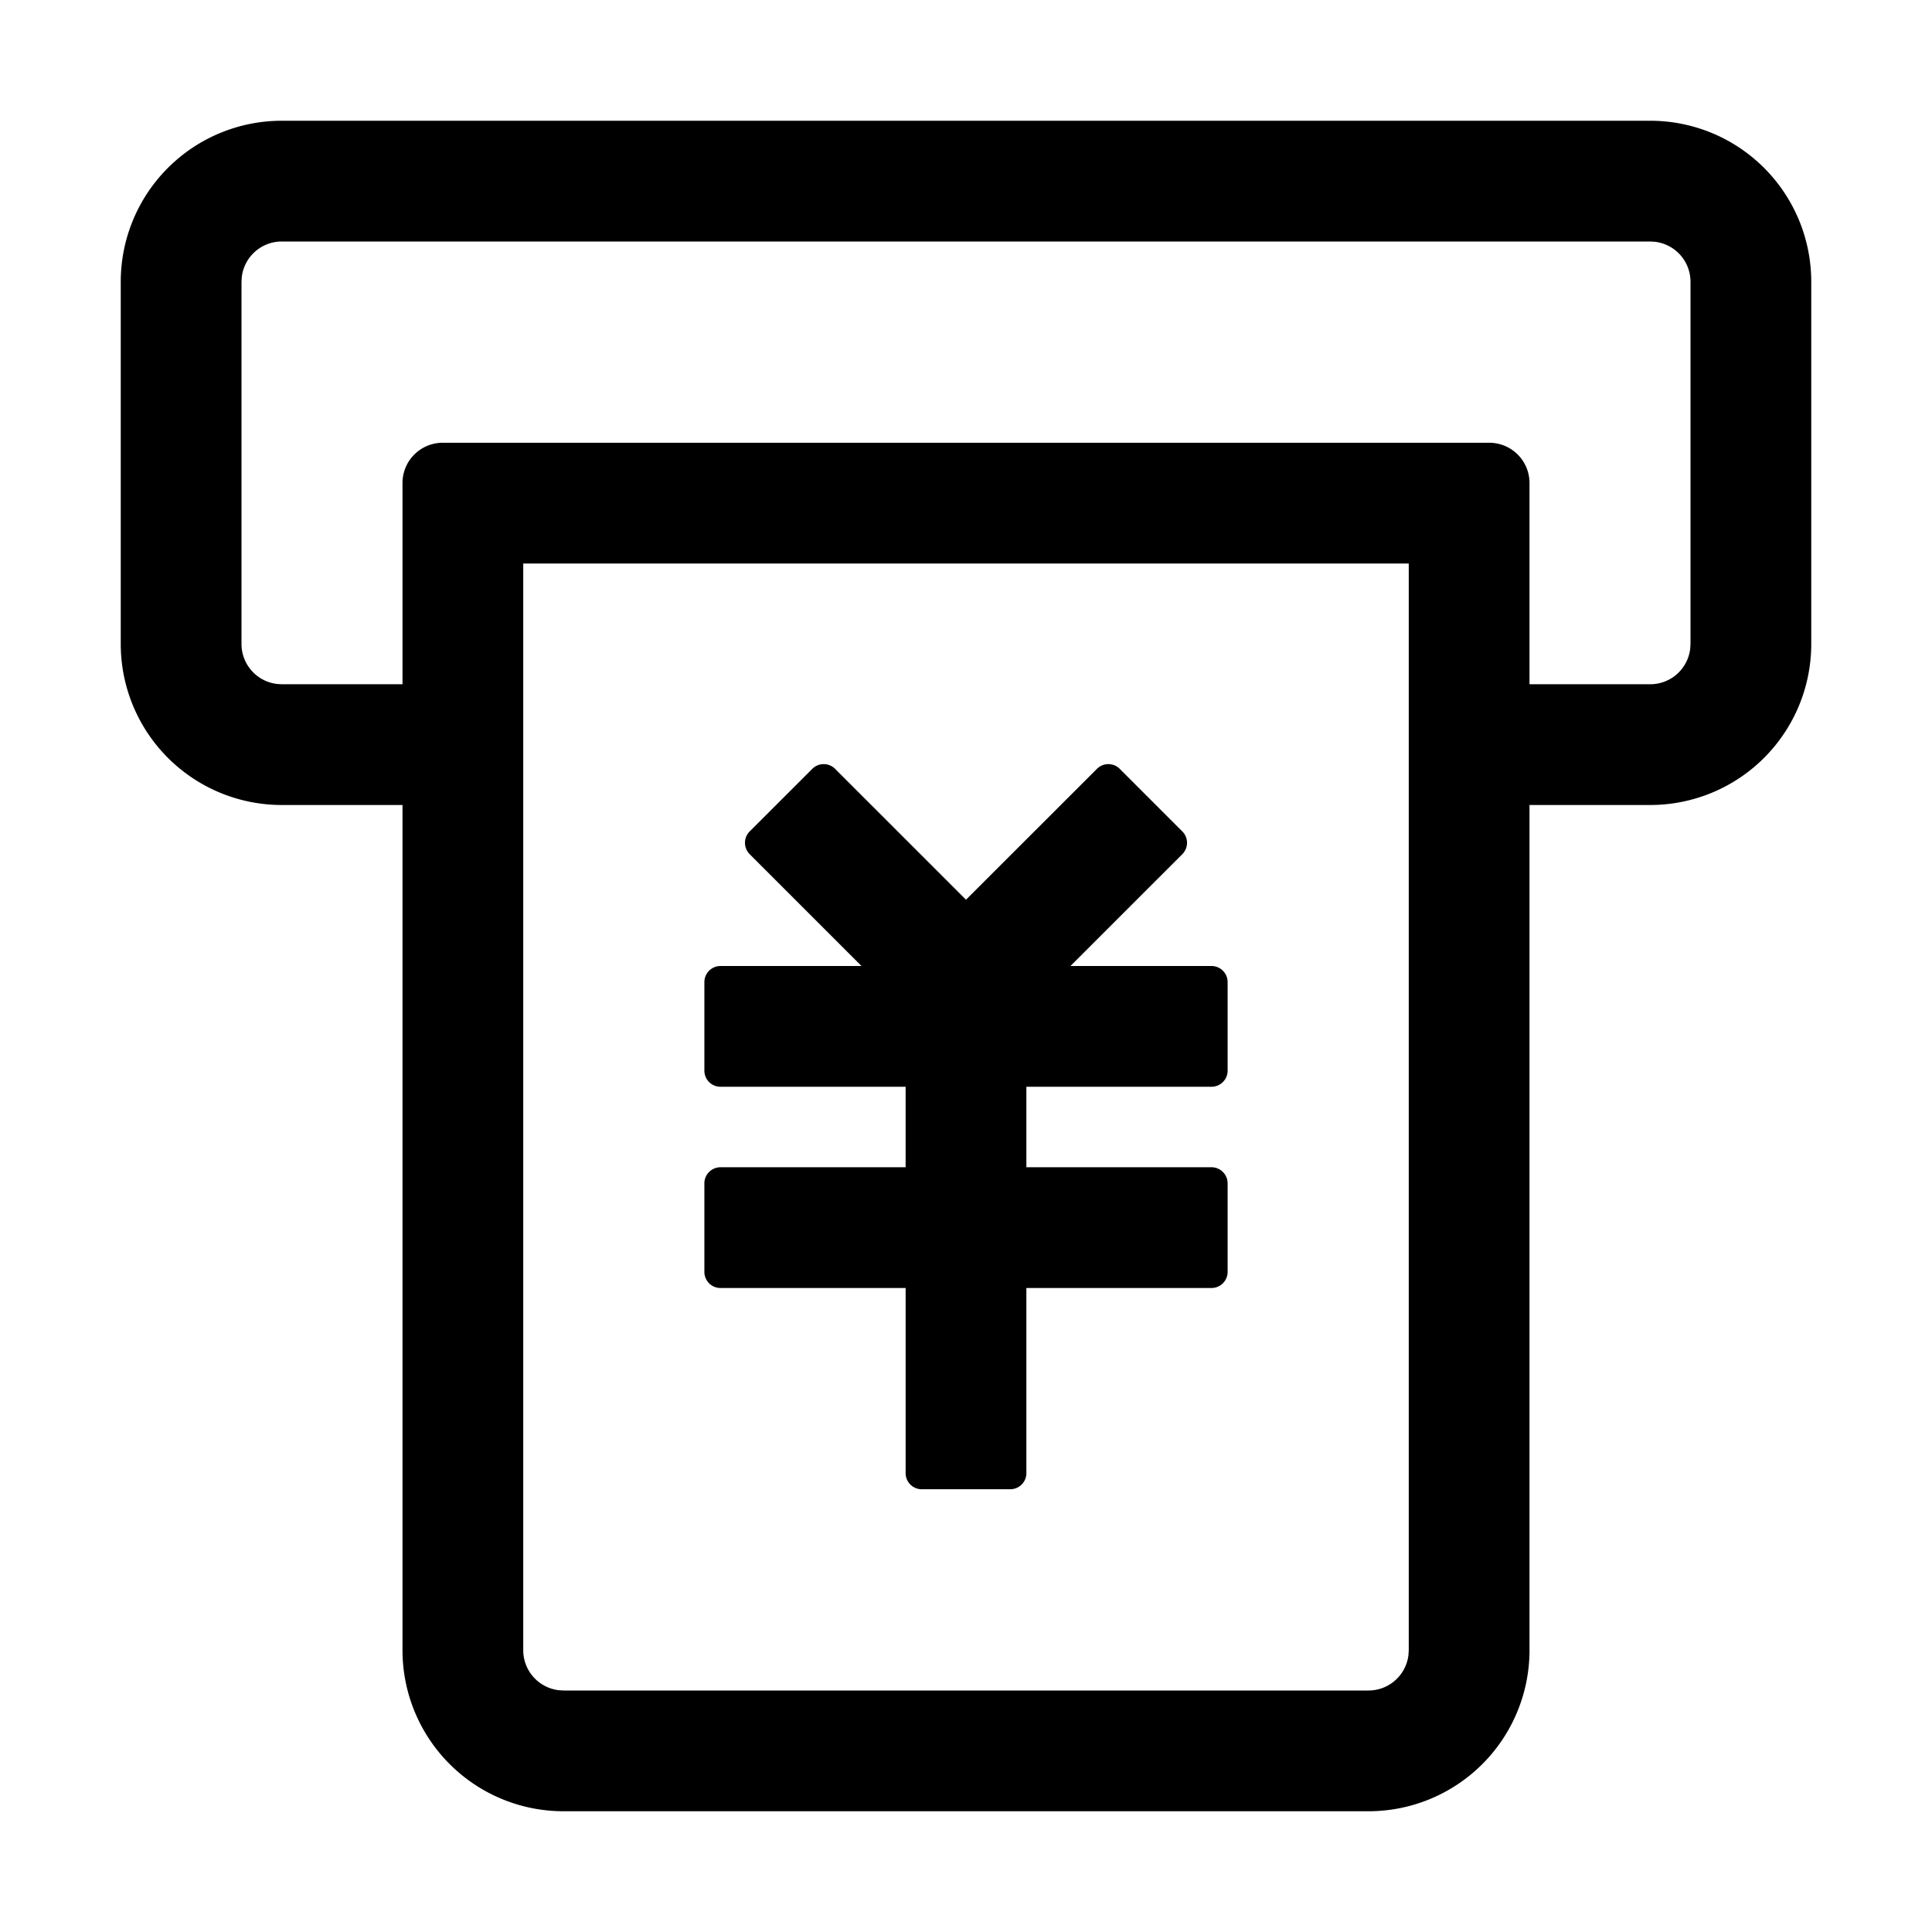 <?xml version="1.0" standalone="no"?><!DOCTYPE svg PUBLIC "-//W3C//DTD SVG 1.1//EN"
        "http://www.w3.org/Graphics/SVG/1.1/DTD/svg11.dtd">
<svg t="1623251606404" class="icon" viewBox="0 0 1024 1024" version="1.1" xmlns="http://www.w3.org/2000/svg"
     p-id="18108" xmlns:xlink="http://www.w3.org/1999/xlink" width="200" height="200">
    <defs>
        <style type="text/css"></style>
    </defs>
    <path d="M874.667 64a85.333 85.333 0 0 1 85.333 85.333v192a85.333 85.333 0 0 1-85.333 85.333h-64v448a85.333 85.333 0 0 1-85.333 85.333H298.667a85.333 85.333 0 0 1-85.333-85.333V426.667H149.333a85.333 85.333 0 0 1-85.333-85.333V149.333a85.333 85.333 0 0 1 85.333-85.333h725.333z m-128 234.667H277.333v576a21.333 21.333 0 0 0 18.837 21.184L298.667 896h426.667a21.333 21.333 0 0 0 21.184-18.837L746.667 874.667V298.667z m-153.216 108.8l33.195 33.195a8.533 8.533 0 0 1 0 12.075L567.36 512H642.133c4.693 0 8.533 3.84 8.533 8.533v46.933a8.533 8.533 0 0 1-8.533 8.533h-98.133v42.667h98.133c4.693 0 8.533 3.84 8.533 8.533v46.933a8.533 8.533 0 0 1-8.533 8.533h-98.133v98.133a8.533 8.533 0 0 1-8.533 8.533h-46.933a8.533 8.533 0 0 1-8.533-8.533V682.667h-98.133a8.533 8.533 0 0 1-8.533-8.533v-46.933c0-4.693 3.84-8.533 8.533-8.533h98.133v-42.667h-98.133a8.533 8.533 0 0 1-8.533-8.533v-46.933c0-4.693 3.84-8.533 8.533-8.533h74.752l-59.264-59.264a8.533 8.533 0 0 1 0-12.075l33.195-33.173a8.533 8.533 0 0 1 12.053 0L512 476.864l69.419-69.376a8.533 8.533 0 0 1 12.053 0zM874.667 128H149.333a21.333 21.333 0 0 0-21.184 18.837L128 149.333v192a21.333 21.333 0 0 0 18.837 21.184L149.333 362.667h64v-106.667a21.333 21.333 0 0 1 21.333-21.333h554.667a21.333 21.333 0 0 1 21.333 21.333v106.667h64a21.333 21.333 0 0 0 21.184-18.837L896 341.333V149.333a21.333 21.333 0 0 0-18.837-21.184L874.667 128z"
          p-id="18109"></path>
</svg>